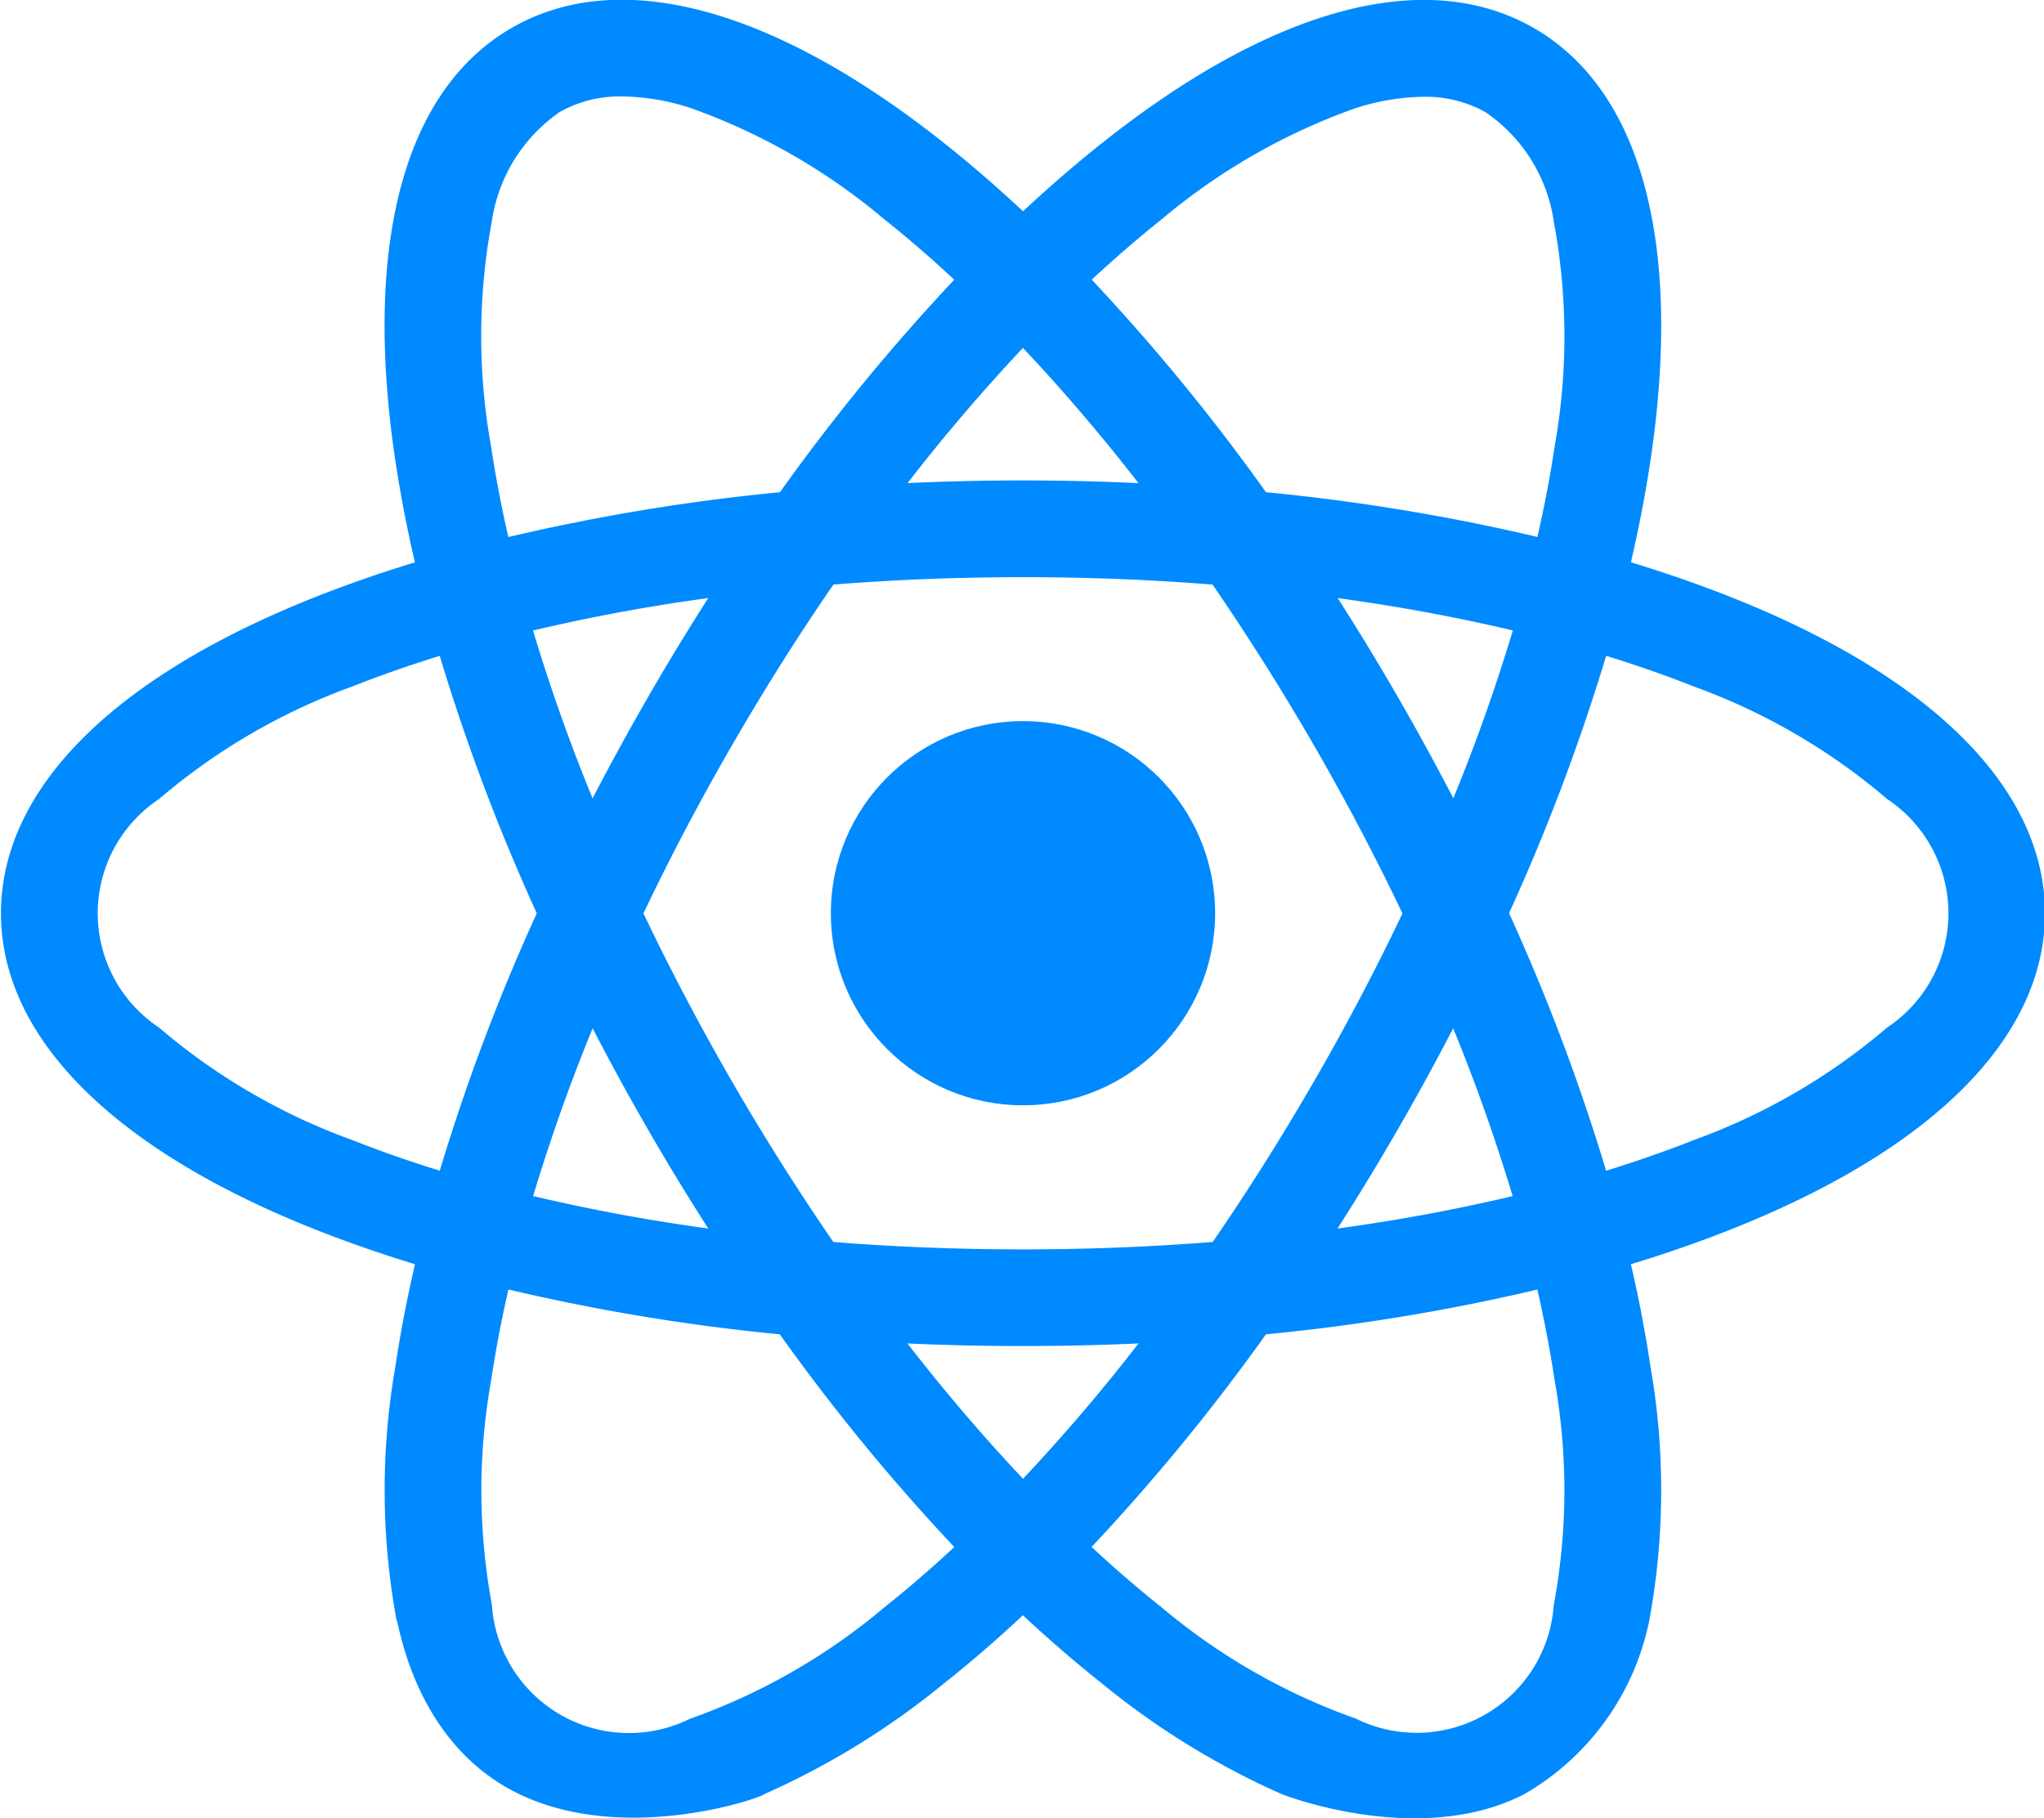 <svg viewBox="0 0 67.43 59.997" xmlns="http://www.w3.org/2000/svg"><defs><clipPath id="a"><path transform="translate(1110 211)" data-name="Rectangle 4" fill="#bfbfbf" stroke="#707070" d="M0 0h210v60H0z"/></clipPath></defs><g transform="translate(-1181.3 -211)" clip-path="url(#a)" data-name="Mask Group 15"><g transform="translate(1181.327 211)" data-name="Group 618" fill="#008aff"><path d="M54.42 45.083a43.505 43.505 0 00-.645-3.371q-.353-1.517-.819-3.089a67.385 67.385 0 00-3.2-8.492q-.855-1.893-1.843-3.8-.868-1.674-1.831-3.343t-1.981-3.257q-1.151-1.8-2.366-3.493a67.058 67.058 0 00-5.753-7.017q-1.125-1.189-2.265-2.255-1.3-1.213-2.6-2.246C25.46.229 20.396-1.12 16.855.92s-4.906 7.105-3.844 14.25a42.16 42.16 0 00.647 3.371q.349 1.517.818 3.089a67.083 67.083 0 003.2 8.492q.855 1.893 1.842 3.795.869 1.684 1.829 3.347t1.981 3.257q1.153 1.8 2.366 3.5a67.021 67.021 0 005.753 7.016q1.126 1.189 2.266 2.255 1.3 1.213 2.6 2.245a25.95 25.95 0 005.954 3.666s4.516 1.783 7.984 0a8.579 8.579 0 004.134-5.753 23.712 23.712 0 00.035-8.364zm-3.188 7.852a4.532 4.532 0 01-6.53 3.771 20.609 20.609 0 01-6.407-3.67q-1.157-.919-2.318-2-1.136-1.055-2.266-2.255a60.112 60.112 0 01-3.809-4.464q-1.244-1.606-2.447-3.351a79.973 79.973 0 01-6.262-10.843q-.91-1.908-1.678-3.795a60.36 60.36 0 01-1.961-5.534 49.54 49.54 0 01-.814-3.087 40.592 40.592 0 01-.571-3 20.593 20.593 0 01.026-7.386 5.327 5.327 0 012.252-3.631 4.054 4.054 0 012.058-.508 7.625 7.625 0 012.215.37 20.6 20.6 0 016.407 3.669q1.157.919 2.318 2 1.138 1.053 2.265 2.248a60.993 60.993 0 013.815 4.466q1.244 1.606 2.447 3.351c1.157 1.683 2.276 3.456 3.343 5.3s2.041 3.7 2.919 5.543q.91 1.91 1.678 3.8a60.84 60.84 0 011.961 5.532q.466 1.574.816 3.087c.233 1.027.425 2.031.57 3a20.584 20.584 0 01-.024 7.386z" data-name="Path 7593"/><path d="M57.02 19.68q-1.542-.608-3.243-1.127-1.489-.453-3.084-.835a67.124 67.124 0 00-8.952-1.477 74.89 74.89 0 00-4.206-.3 82.7 82.7 0 00-11.832.3 67.1 67.1 0 00-8.951 1.477q-1.593.381-3.084.835-1.7.517-3.243 1.127C3.705 22.332.005 26.045.005 30.133s3.7 7.8 10.418 10.454q1.542.608 3.242 1.127 1.489.453 3.084.834a67.113 67.113 0 008.95 1.479 82.05 82.05 0 008.017.386 82.65 82.65 0 003.809-.086q2.138-.1 4.208-.3a66.93 66.93 0 008.954-1.477q1.593-.381 3.084-.835 1.7-.516 3.242-1.126c6.722-2.652 10.422-6.364 10.422-10.453s-3.7-7.804-10.415-10.456zm5.209 14.223a20.578 20.578 0 01-6.38 3.714q-1.376.544-2.889 1.011-1.483.457-3.08.837a60.537 60.537 0 01-5.773 1.069q-2.012.278-4.12.444c-2.038.163-4.132.246-6.261.246s-4.223-.082-6.261-.244a70.378 70.378 0 01-4.125-.445 60.792 60.792 0 01-5.773-1.069q-1.6-.379-3.08-.837-1.511-.466-2.889-1.011a20.578 20.578 0 01-6.38-3.714 4.525 4.525 0 010-7.538 20.577 20.577 0 016.38-3.716q1.376-.544 2.889-1.011 1.483-.457 3.08-.837a60.537 60.537 0 015.773-1.069 70.657 70.657 0 014.125-.445c2.038-.162 4.132-.244 6.261-.244s4.223.082 6.261.246q2.108.164 4.12.444c2.012.277 3.946.634 5.773 1.069q1.6.379 3.08.837 1.511.466 2.889 1.011a20.579 20.579 0 016.38 3.714 4.525 4.525 0 010 7.538z" data-name="Path 7594"/><path d="M50.58.929c-3.541-2.044-8.605-.7-14.262 3.8q-1.3 1.032-2.6 2.246-1.138 1.061-2.266 2.255a67.206 67.206 0 00-5.753 7.016q-1.21 1.689-2.364 3.493-1.019 1.589-1.981 3.257t-1.831 3.343q-.985 1.9-1.842 3.795a67.171 67.171 0 00-3.2 8.492q-.466 1.572-.819 3.09-.4 1.727-.645 3.369a23.7 23.7 0 00.036 8.367c.078.007.544 4.072 4.066 5.753s8.008.1 8.052 0a25.946 25.946 0 005.948-3.663q1.3-1.032 2.6-2.245 1.138-1.061 2.265-2.255a67.232 67.232 0 005.753-7.017q1.21-1.689 2.366-3.5 1.019-1.589 1.981-3.257t1.831-3.343q.985-1.9 1.843-3.8a67.285 67.285 0 003.2-8.484q.466-1.57.818-3.089.4-1.727.647-3.371C55.486 8.038 54.122 2.975 50.58.929zm-.7 19.874a60.22 60.22 0 01-1.961 5.532q-.766 1.882-1.678 3.8c-.878 1.845-1.853 3.7-2.919 5.543s-2.182 3.615-3.343 5.3q-1.2 1.745-2.449 3.352a61.508 61.508 0 01-3.809 4.464q-1.125 1.191-2.265 2.249-1.157 1.076-2.318 2a20.61 20.61 0 01-6.407 3.67 4.532 4.532 0 01-6.531-3.771 20.591 20.591 0 01-.026-7.386 39.52 39.52 0 01.57-3q.344-1.512.816-3.087a60.465 60.465 0 011.961-5.534q.766-1.882 1.678-3.795c.878-1.845 1.853-3.7 2.919-5.543s2.182-3.616 3.343-5.3q1.2-1.742 2.446-3.349a61.41 61.41 0 013.809-4.466q1.127-1.193 2.266-2.249 1.159-1.076 2.318-2a20.6 20.6 0 016.407-3.669 7.625 7.625 0 012.215-.37 4.05 4.05 0 012.058.508 5.292 5.292 0 012.255 3.632 20.591 20.591 0 01.026 7.386 39.047 39.047 0 01-.571 3 46.789 46.789 0 01-.81 3.087z" data-name="Path 7595"/><circle transform="translate(27.383 23.794)" cx="6.338" cy="6.338" r="6.338" data-name="Ellipse 42"/></g></g></svg>